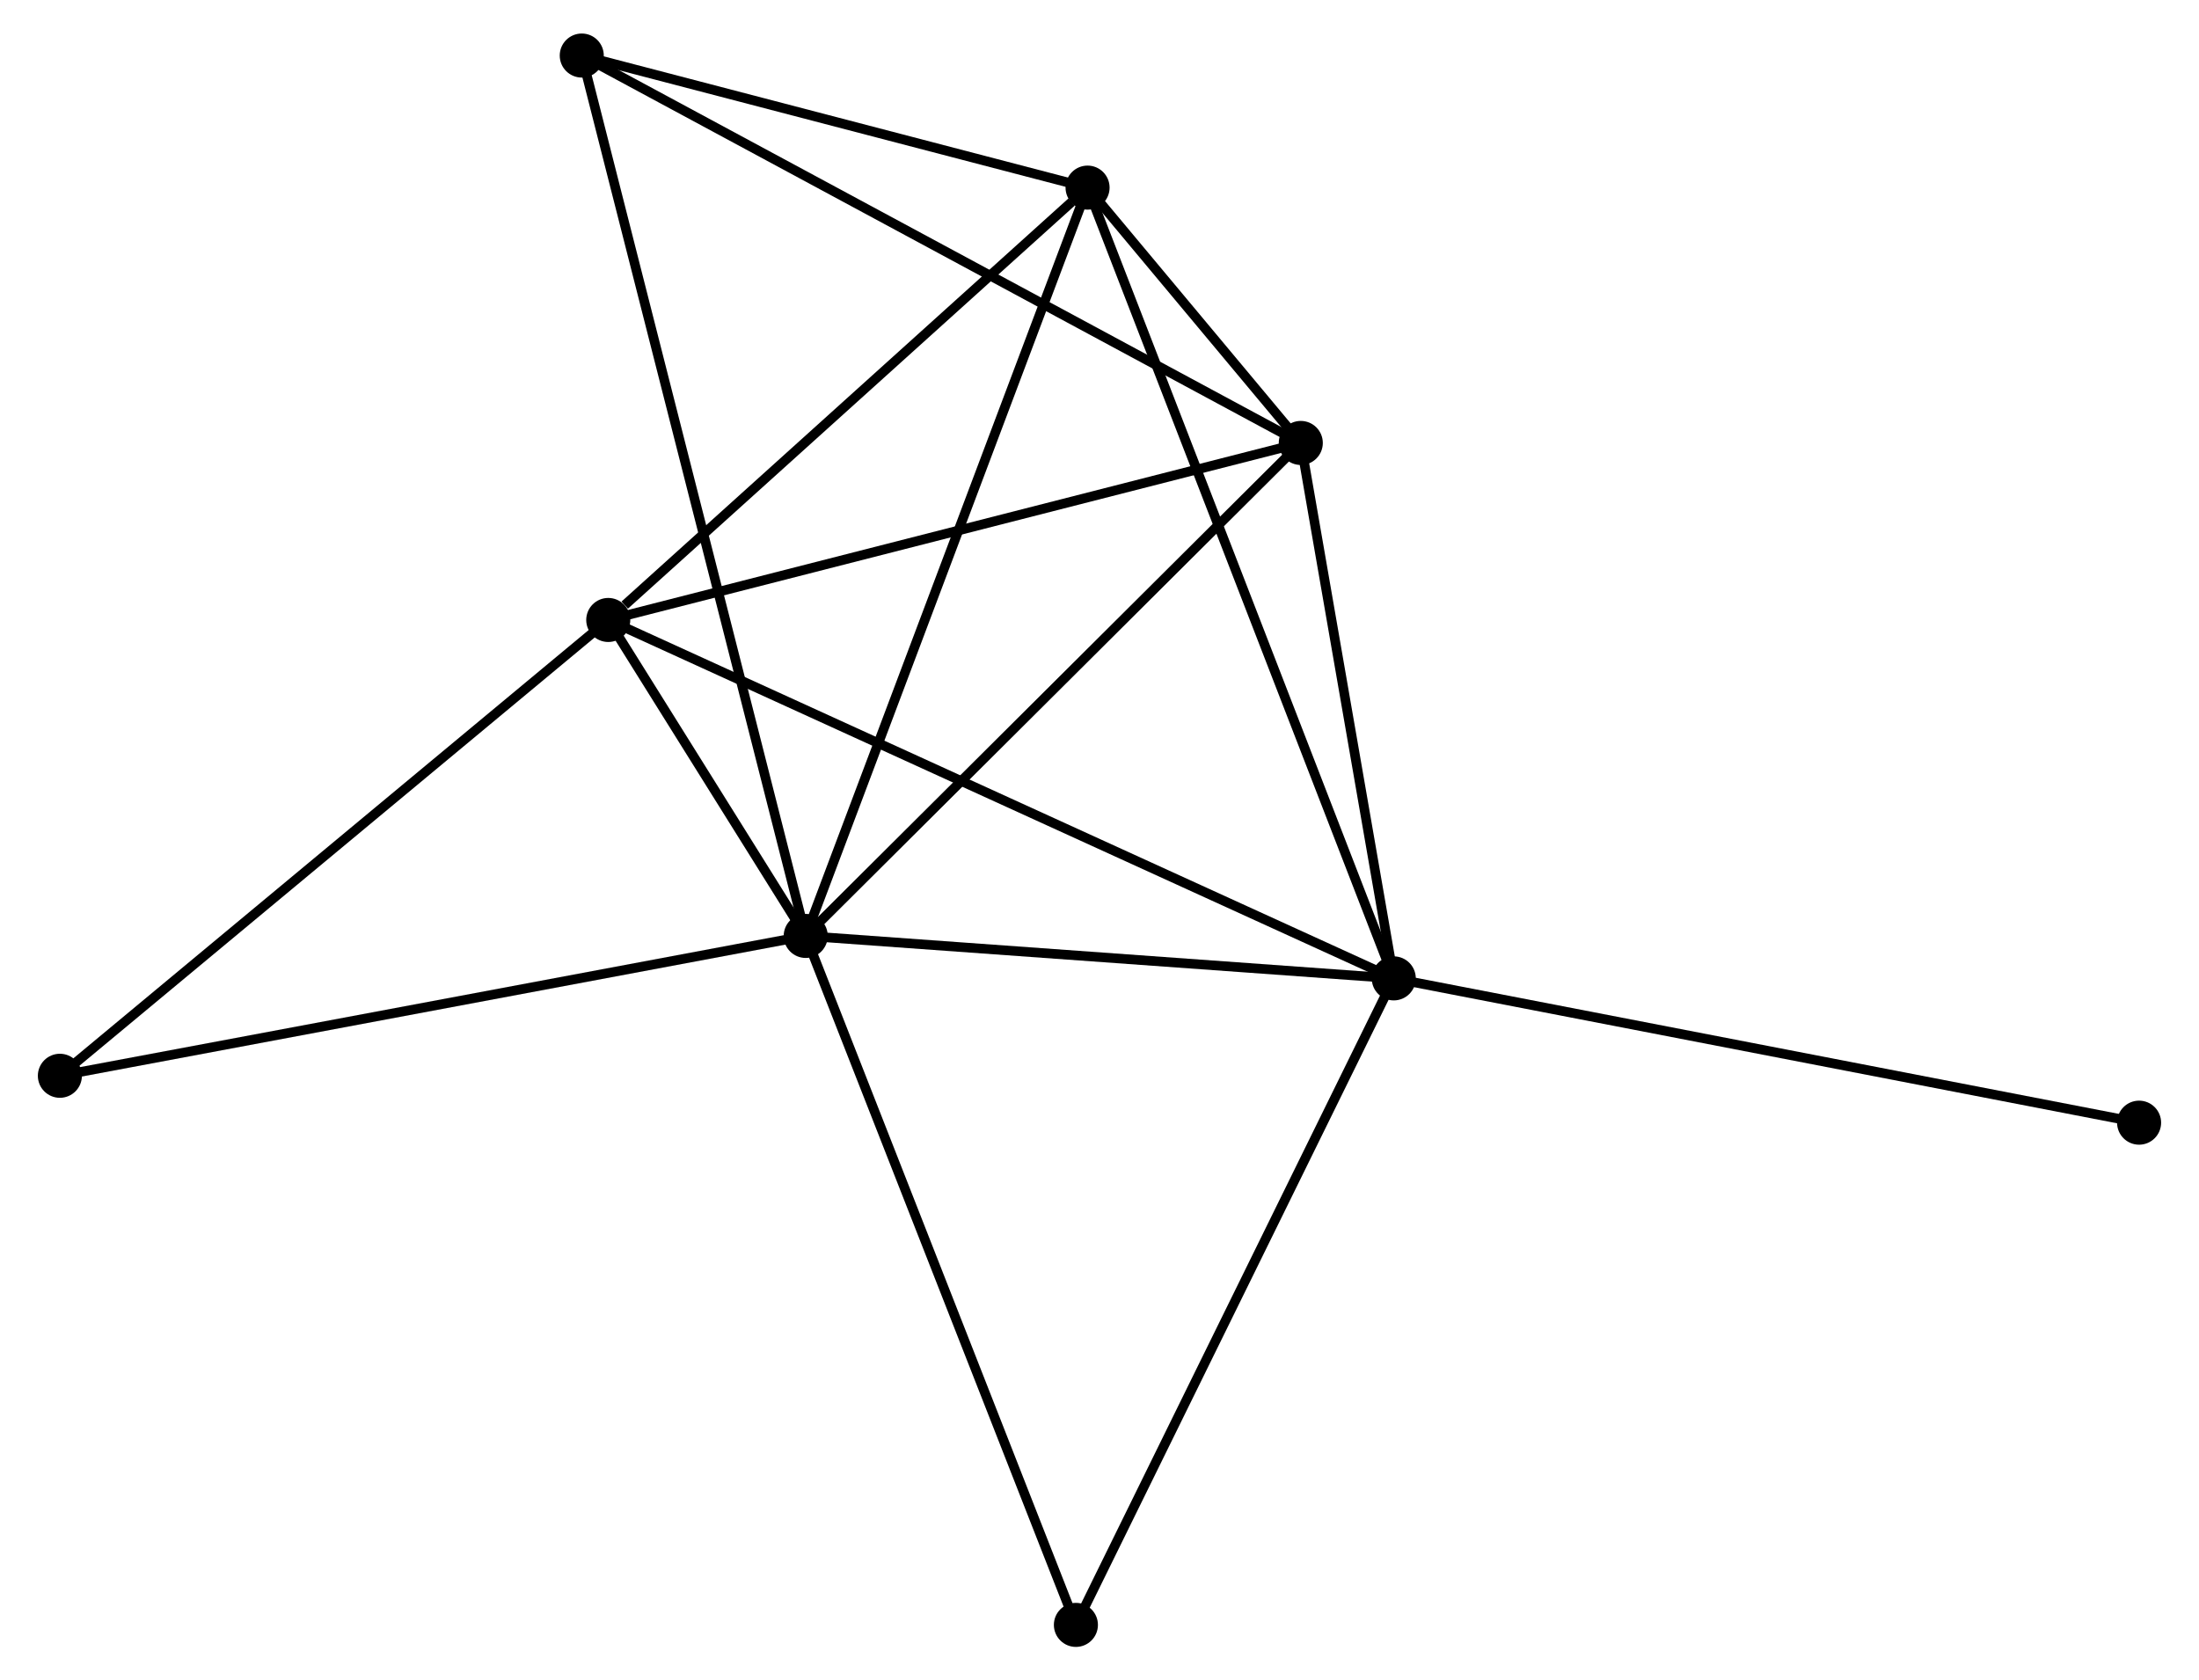 <?xml version="1.0" encoding="UTF-8" standalone="no"?>
<!DOCTYPE svg PUBLIC "-//W3C//DTD SVG 1.1//EN"
 "http://www.w3.org/Graphics/SVG/1.1/DTD/svg11.dtd">
<!-- Generated by graphviz version 2.36.0 (20140111.2315)
 -->
<!-- Title: %3 Pages: 1 -->
<svg width="229pt" height="175pt"
 viewBox="0.00 0.00 228.71 175.47" xmlns="http://www.w3.org/2000/svg" xmlns:xlink="http://www.w3.org/1999/xlink">
<g id="graph0" class="graph" transform="scale(1 1) rotate(0) translate(4 171.472)">
<title>%3</title>
<!-- 0 -->
<g id="node1" class="node"><title>0</title>
<ellipse fill="black" stroke="black" cx="79.679" cy="-73.742" rx="1.8" ry="1.8"/>
</g>
<!-- 1 -->
<g id="node2" class="node"><title>1</title>
<ellipse fill="black" stroke="black" cx="141.082" cy="-69.309" rx="1.8" ry="1.8"/>
</g>
<!-- 0&#45;&#45;1 -->
<g id="edge1" class="edge"><title>0&#45;&#45;1</title>
<path fill="none" stroke="black" d="M81.722,-73.595C91.045,-72.922 129.5,-70.145 138.969,-69.462"/>
</g>
<!-- 2 -->
<g id="node3" class="node"><title>2</title>
<ellipse fill="black" stroke="black" cx="131.373" cy="-125.219" rx="1.8" ry="1.8"/>
</g>
<!-- 0&#45;&#45;2 -->
<g id="edge2" class="edge"><title>0&#45;&#45;2</title>
<path fill="none" stroke="black" d="M80.957,-75.015C88.047,-82.075 122.498,-116.382 129.95,-123.802"/>
</g>
<!-- 3 -->
<g id="node4" class="node"><title>3</title>
<ellipse fill="black" stroke="black" cx="109.109" cy="-151.881" rx="1.8" ry="1.8"/>
</g>
<!-- 0&#45;&#45;3 -->
<g id="edge3" class="edge"><title>0&#45;&#45;3</title>
<path fill="none" stroke="black" d="M80.407,-75.674C84.478,-86.484 104.402,-139.383 108.407,-150.017"/>
</g>
<!-- 4 -->
<g id="node5" class="node"><title>4</title>
<ellipse fill="black" stroke="black" cx="59.06" cy="-106.735" rx="1.8" ry="1.8"/>
</g>
<!-- 0&#45;&#45;4 -->
<g id="edge4" class="edge"><title>0&#45;&#45;4</title>
<path fill="none" stroke="black" d="M78.571,-75.516C74.957,-81.298 63.552,-99.548 60.076,-105.11"/>
</g>
<!-- 5 -->
<g id="node6" class="node"><title>5</title>
<ellipse fill="black" stroke="black" cx="56.294" cy="-165.672" rx="1.8" ry="1.8"/>
</g>
<!-- 0&#45;&#45;5 -->
<g id="edge5" class="edge"><title>0&#45;&#45;5</title>
<path fill="none" stroke="black" d="M79.191,-75.662C76.147,-87.626 59.815,-151.829 56.78,-163.762"/>
</g>
<!-- 6 -->
<g id="node7" class="node"><title>6</title>
<ellipse fill="black" stroke="black" cx="1.8" cy="-59.139" rx="1.8" ry="1.8"/>
</g>
<!-- 0&#45;&#45;6 -->
<g id="edge6" class="edge"><title>0&#45;&#45;6</title>
<path fill="none" stroke="black" d="M77.754,-73.381C66.979,-71.361 14.256,-61.475 3.658,-59.488"/>
</g>
<!-- 7 -->
<g id="node8" class="node"><title>7</title>
<ellipse fill="black" stroke="black" cx="107.891" cy="-1.8" rx="1.8" ry="1.8"/>
</g>
<!-- 0&#45;&#45;7 -->
<g id="edge7" class="edge"><title>0&#45;&#45;7</title>
<path fill="none" stroke="black" d="M80.377,-71.964C84.28,-62.01 103.379,-13.306 107.218,-3.516"/>
</g>
<!-- 1&#45;&#45;2 -->
<g id="edge8" class="edge"><title>1&#45;&#45;2</title>
<path fill="none" stroke="black" d="M140.759,-71.169C139.285,-79.658 133.204,-114.673 131.707,-123.294"/>
</g>
<!-- 1&#45;&#45;3 -->
<g id="edge9" class="edge"><title>1&#45;&#45;3</title>
<path fill="none" stroke="black" d="M140.414,-71.034C136.253,-81.78 113.924,-139.447 109.773,-150.165"/>
</g>
<!-- 1&#45;&#45;4 -->
<g id="edge10" class="edge"><title>1&#45;&#45;4</title>
<path fill="none" stroke="black" d="M139.369,-70.091C128.695,-74.961 71.411,-101.1 60.764,-105.958"/>
</g>
<!-- 1&#45;&#45;7 -->
<g id="edge11" class="edge"><title>1&#45;&#45;7</title>
<path fill="none" stroke="black" d="M140.262,-67.64C135.71,-58.382 113.589,-13.39 108.805,-3.658"/>
</g>
<!-- 8 -->
<g id="node9" class="node"><title>8</title>
<ellipse fill="black" stroke="black" cx="218.907" cy="-54.242" rx="1.8" ry="1.8"/>
</g>
<!-- 1&#45;&#45;8 -->
<g id="edge12" class="edge"><title>1&#45;&#45;8</title>
<path fill="none" stroke="black" d="M143.006,-68.937C153.773,-66.852 206.459,-56.652 217.05,-54.601"/>
</g>
<!-- 2&#45;&#45;3 -->
<g id="edge13" class="edge"><title>2&#45;&#45;3</title>
<path fill="none" stroke="black" d="M130.176,-126.652C126.346,-131.238 114.412,-145.53 110.423,-150.307"/>
</g>
<!-- 2&#45;&#45;4 -->
<g id="edge14" class="edge"><title>2&#45;&#45;4</title>
<path fill="none" stroke="black" d="M129.585,-124.762C119.668,-122.227 71.475,-109.908 61.051,-107.244"/>
</g>
<!-- 2&#45;&#45;5 -->
<g id="edge15" class="edge"><title>2&#45;&#45;5</title>
<path fill="none" stroke="black" d="M129.517,-126.219C119.13,-131.816 68.302,-159.202 58.085,-164.707"/>
</g>
<!-- 3&#45;&#45;4 -->
<g id="edge16" class="edge"><title>3&#45;&#45;4</title>
<path fill="none" stroke="black" d="M107.444,-150.379C99.845,-143.524 68.501,-115.251 60.783,-108.289"/>
</g>
<!-- 3&#45;&#45;5 -->
<g id="edge17" class="edge"><title>3&#45;&#45;5</title>
<path fill="none" stroke="black" d="M107.352,-152.339C99.333,-154.433 66.256,-163.07 58.112,-165.197"/>
</g>
<!-- 4&#45;&#45;6 -->
<g id="edge18" class="edge"><title>4&#45;&#45;6</title>
<path fill="none" stroke="black" d="M57.645,-105.559C49.792,-99.031 11.63,-67.31 3.376,-60.45"/>
</g>
</g>
</svg>
